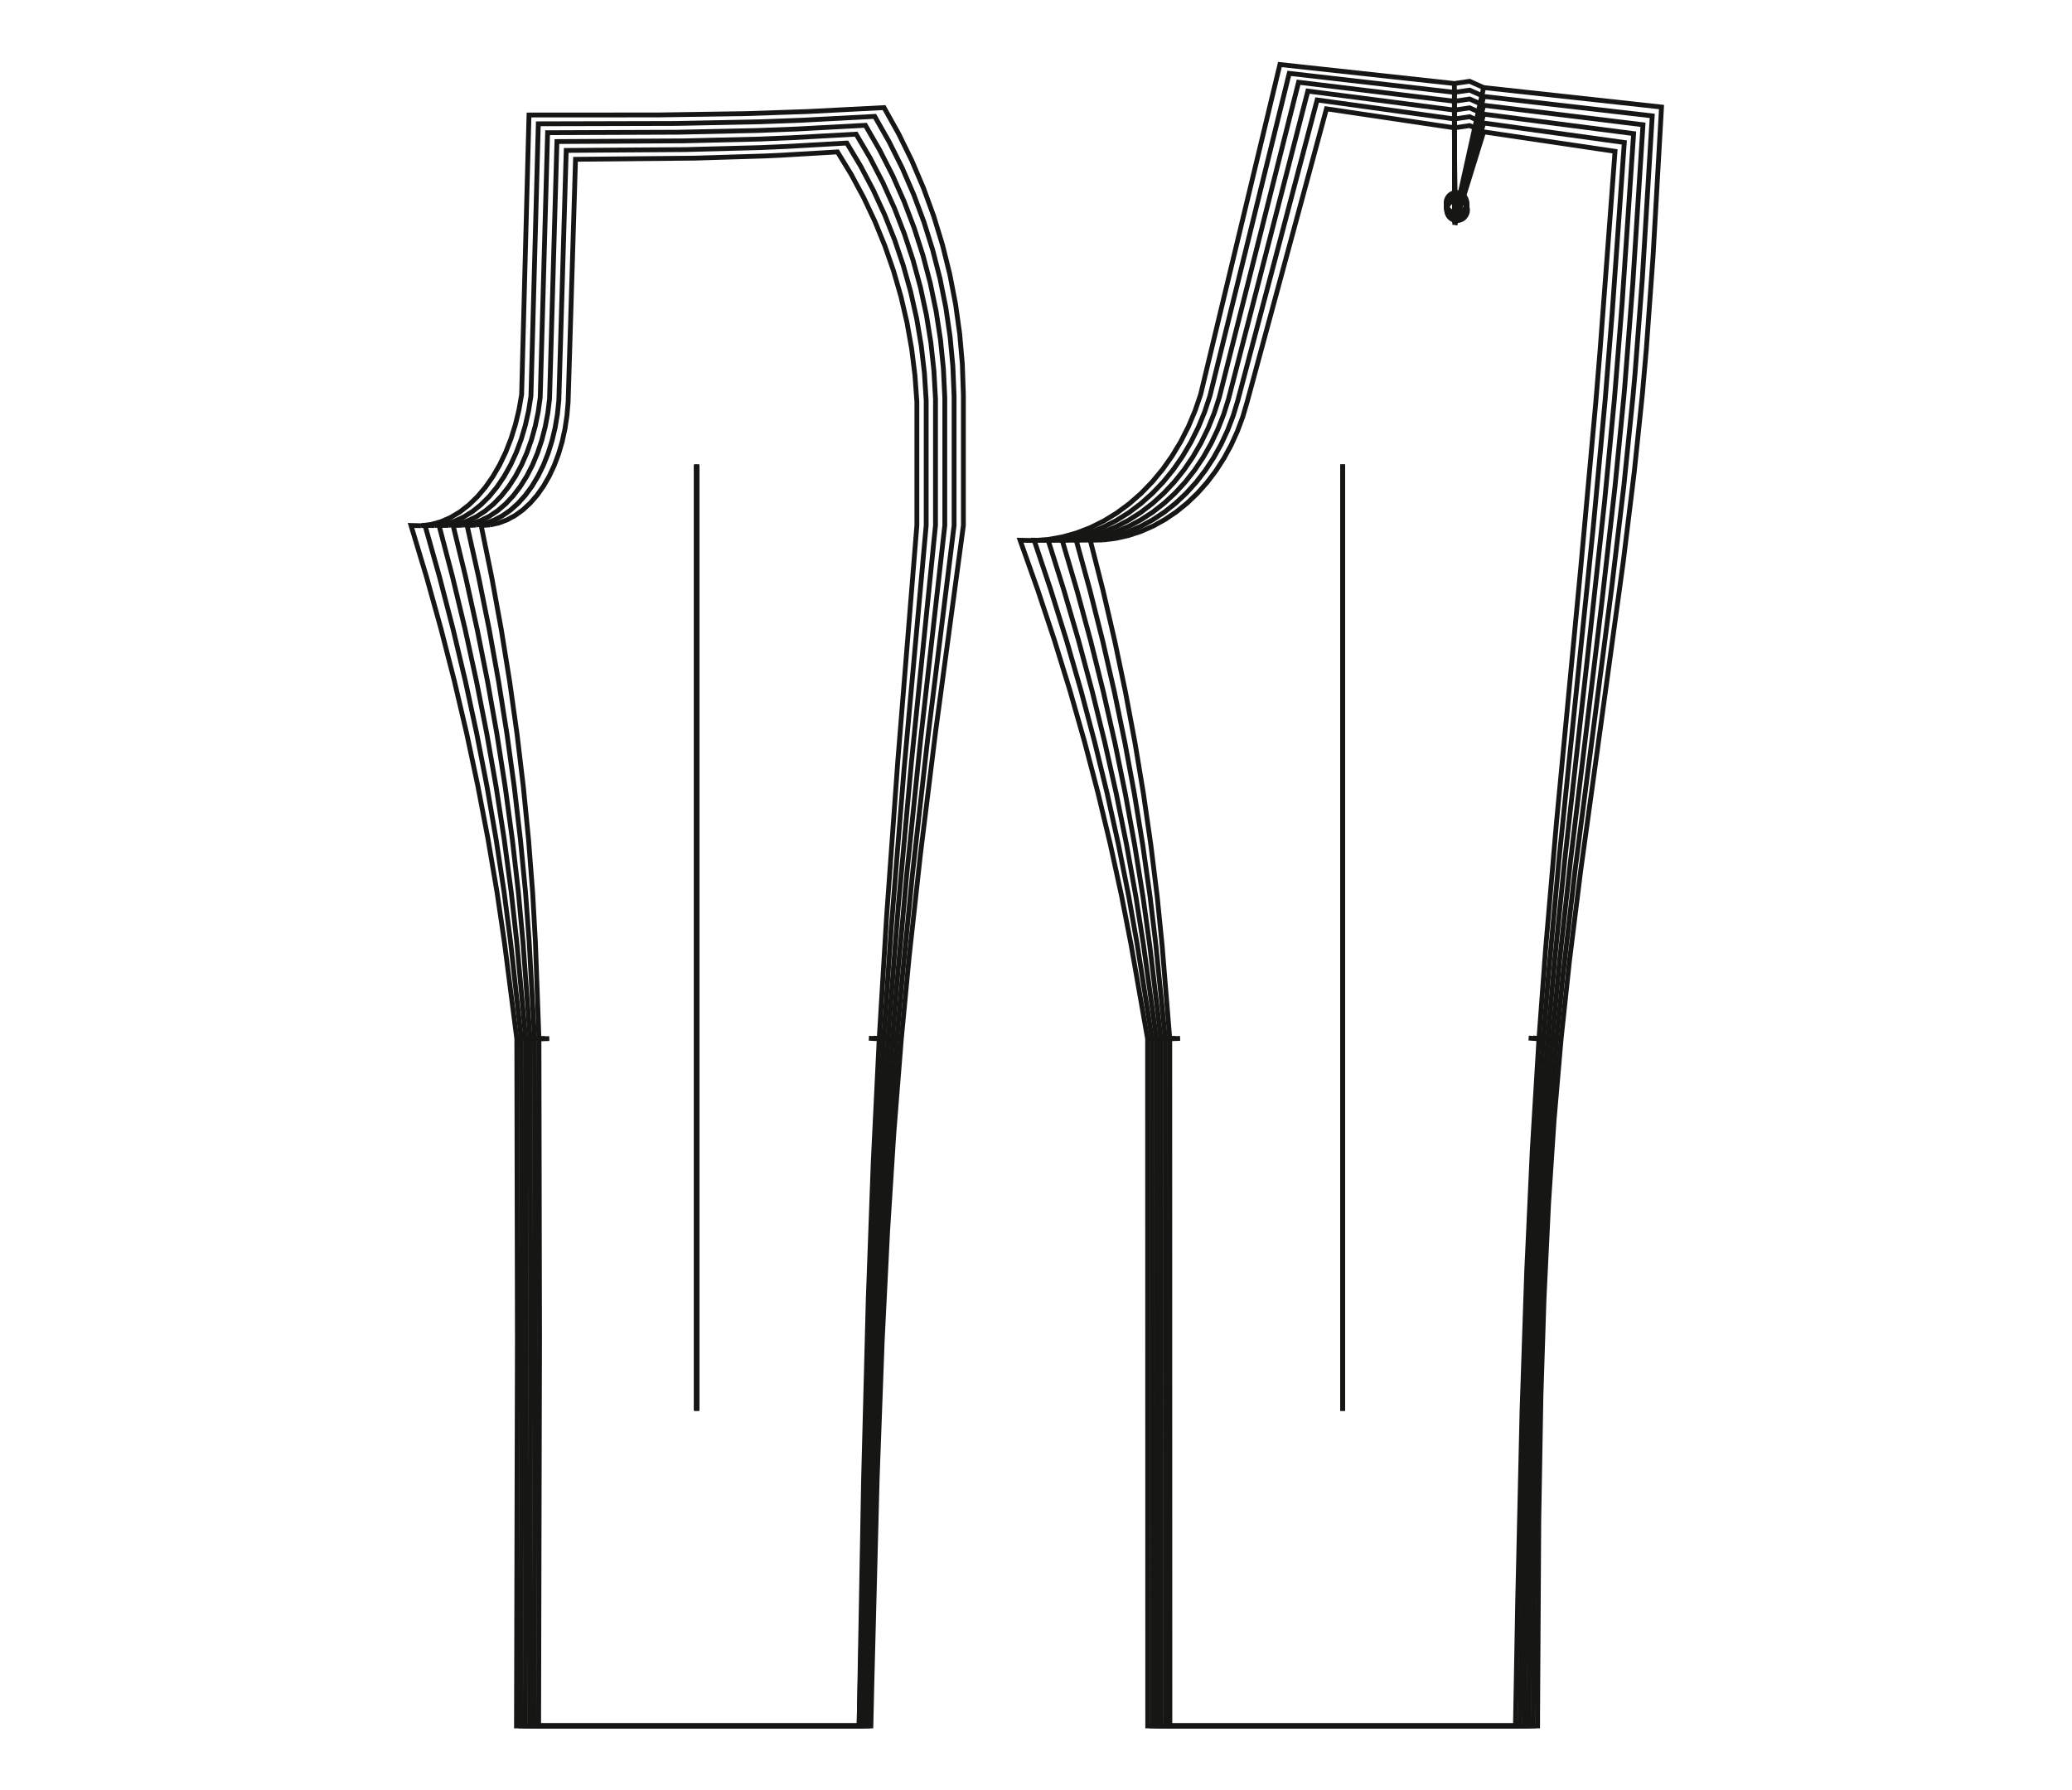 <svg xmlns="http://www.w3.org/2000/svg" width="610" height="527" viewBox="0 0 610 527"><g transform="translate(-495 -21780)"><g transform="translate(404.08 21706.871)"><line y2="278.515" transform="translate(486.202 209.947)" fill="none" stroke="#161615" stroke-miterlimit="10" stroke-width="1.417"/><path d="M415.656,232.107l3.76-.464,3.729-.841,3.673-1.212,3.591-1.574,3.483-1.927,3.352-2.265,3.2-2.589,3.021-2.894,2.822-3.177,2.605-3.442,2.37-3.679,2.117-3.893,1.85-4.08,1.572-4.236,1.281-4.367,23.348-86.3,37.667,5.594,4.48-.66,4.133,1.853,38.678,5.732-4.44,59.029-1.215,14.75L556.3,240.222,549.158,315.2l-3.222,37.509-1.945,26.275-3.036-.206,3.036.206L542.043,411.3l-1.672,36.39-1.351,40.466-1.3,56.688-.654,36.455H435.335L435.3,378.984l3.041-.117-3.041.117-2.26-27.622-1.432-14.2L429.743,322l-2.182-15.116-2.5-15.065-2.819-15.009-3.135-14.946-3.451-14.877-3.765-14.8,3.766-.083" fill="none" stroke="#161615" stroke-miterlimit="10" stroke-width="1.417"/><line x2="0.134" y2="28.567" transform="translate(519.094 110.764)" fill="none" stroke="#161615" stroke-miterlimit="10" stroke-width="1.417"/><line y1="27.375" x2="8.479" transform="translate(519.227 111.956)" fill="none" stroke="#161615" stroke-miterlimit="10" stroke-width="1.417"/><path d="M522.911,135.031a3.036,3.036,0,1,0-.231,1.165,2.042,2.042,0,0,0,.231-1.165" fill="none" stroke="#161615" stroke-miterlimit="10" stroke-width="1.417"/><line y2="278.515" transform="translate(486.202 209.947)" fill="none" stroke="#161615" stroke-miterlimit="10" stroke-width="1.417"/><path d="M411.608,232.142l3.846-.437,3.818-.823,3.764-1.2,3.683-1.574,3.577-1.935,3.447-2.282,3.291-2.613,3.113-2.928,2.914-3.219,2.694-3.49,2.457-3.736,2.2-3.957,1.93-4.15,1.646-4.314,1.35-4.447,23.348-88.472,40.406,5.594,4.481-.66,4.133,1.851,41.417,5.733-3.568,50.142-2.088,25.812-3.519,37.605-10.071,97.692-3.092,33.839L545.3,378.984l-3.036-.225,3.036.225-1.866,28.263-1.64,32.334-1.336,36.412-1.1,44.538-.983,60.769H434.031l-.04-202.316,3.04-.146-3.04.146-2.785-27.662L429.5,337.1l-2.152-15.168-2.473-15.119-2.791-15.064-3.109-15-3.425-14.931-3.74-14.857-4.054-14.773,3.848-.049" fill="none" stroke="#161615" stroke-miterlimit="10" stroke-width="1.417"/><line x2="0.134" y2="30.741" transform="translate(519.094 108.155)" fill="none" stroke="#161615" stroke-miterlimit="10" stroke-width="1.417"/><line y1="29.55" x2="8.479" transform="translate(519.227 109.346)" fill="none" stroke="#161615" stroke-miterlimit="10" stroke-width="1.417"/><path d="M522.867,134.59a3.032,3.032,0,1,0-.231,1.165,2.037,2.037,0,0,0,.231-1.165" fill="none" stroke="#161615" stroke-miterlimit="10" stroke-width="1.417"/><line y2="278.515" transform="translate(486.202 209.947)" fill="none" stroke="#161615" stroke-miterlimit="10" stroke-width="1.417"/><path d="M407.559,232.176l3.933-.41,3.906-.806,3.855-1.193,3.777-1.573,3.671-1.944,3.54-2.3,3.385-2.638,3.206-2.96,3.006-3.262,2.784-3.539,2.543-3.793,2.285-4.02,2.009-4.22,1.721-4.391,1.42-4.529,23.348-90.646,43.145,5.593,4.481-.659,4.132,1.851,44.157,5.734-3.392,50.019L566.207,190.6l-2.893,30.168-4.949,45.2L551.6,326.21l-3.033,30.145-1.971,22.63-3.034-.243,3.034.243-2,28.25-1.534,28.284-1.28,32.358-1.058,40.486-.863,56.726-.189,16.212H432.726l-.039-202.316,3.038-.174-3.038.174-3.311-27.7L427.4,337.048l-2.443-15.178L422.2,306.746l-3.082-15.061-3.4-14.993L412,261.774l-4.03-14.836-4.342-14.747,3.929-.015" fill="none" stroke="#161615" stroke-miterlimit="10" stroke-width="1.417"/><line x2="0.134" y2="32.916" transform="translate(519.094 105.546)" fill="none" stroke="#161615" stroke-miterlimit="10" stroke-width="1.417"/><line y1="31.724" x2="8.479" transform="translate(519.227 106.738)" fill="none" stroke="#161615" stroke-miterlimit="10" stroke-width="1.417"/><path d="M522.828,134.15a3.043,3.043,0,1,0-5.854,1.164,3.049,3.049,0,0,0,1.646,1.648,3.043,3.043,0,0,0,4.208-2.812" fill="none" stroke="#161615" stroke-miterlimit="10" stroke-width="1.417"/><line y2="278.515" transform="translate(486.202 209.947)" fill="none" stroke="#161615" stroke-miterlimit="10" stroke-width="1.417"/><path d="M403.512,232.211l4.018-.385,4-.787,3.946-1.184,3.868-1.574,3.766-1.951,3.635-2.315,3.479-2.663,3.3-2.995,3.1-3.3,2.874-3.589,2.629-3.85,2.368-4.084,2.088-4.29,1.8-4.467,1.491-4.611,23.346-92.819,45.885,5.593,4.481-.661,4.132,1.853,46.9,5.733-2.983,46.6-2.387,30.493-.284,3.208-2.609,26.47-3.862,33.987-9.153,75.469L550.032,356.3,547.9,378.984l-3.033-.259,3.033.259-1.86,24.2-1.676,28.27-1.223,28.306L542.1,496.192l-.726,44.57-.389,40.539H431.421l-.039-202.317,3.037-.2-3.037.2-3.836-27.742-2.243-14.25L422.572,321.8l-3.053-15.128-3.372-15.06-3.69-14.985-4.006-14.9-4.319-14.817L399.5,232.19l4.012.021" fill="none" stroke="#161615" stroke-miterlimit="10" stroke-width="1.417"/><line x2="0.134" y2="35.09" transform="translate(519.094 102.937)" fill="none" stroke="#161615" stroke-miterlimit="10" stroke-width="1.417"/><line y1="33.897" x2="8.479" transform="translate(519.227 104.13)" fill="none" stroke="#161615" stroke-miterlimit="10" stroke-width="1.417"/><path d="M522.794,133.711a3.036,3.036,0,1,0-.231,1.165,2.037,2.037,0,0,0,.231-1.165" fill="none" stroke="#161615" stroke-miterlimit="10" stroke-width="1.417"/><line y2="278.515" transform="translate(486.202 209.947)" fill="none" stroke="#161615" stroke-miterlimit="10" stroke-width="1.417"/><path d="M399.464,232.245l4.1-.358,4.084-.77,4.037-1.175,3.962-1.572,3.859-1.959,3.728-2.332,3.575-2.689,3.392-3.028,3.19-3.344,2.963-3.637,2.715-3.907,2.452-4.148,2.168-4.36,1.87-4.543,1.56-4.7,23.348-94.992,48.623,5.593,4.48-.66,4.133,1.852,49.634,5.734-2.912,47.867-2.155,28.02-.588,6.586-2.711,26.541-3.615,30.287-10.786,83.2-3.488,30.283-1.878,18.95-3.03-.277,3.03.277-1.973,24.188L545.7,427.393l-1.318,28.3-1,32.379-.693,40.519-.406,52.713H430.118l-.039-202.317,3.034-.229-3.034.229L425.718,351.2,423.2,336.936l-3.022-15.2-3.344-15.132-3.662-15.058-3.98-14.977L404.9,261.681l-4.61-14.8-4.921-14.7,4.094.055" fill="none" stroke="#161615" stroke-miterlimit="10" stroke-width="1.417"/><line x2="0.134" y2="37.264" transform="translate(519.094 100.329)" fill="none" stroke="#161615" stroke-miterlimit="10" stroke-width="1.417"/><line y1="36.071" x2="8.479" transform="translate(519.227 101.522)" fill="none" stroke="#161615" stroke-miterlimit="10" stroke-width="1.417"/><path d="M522.763,133.272a3.041,3.041,0,0,0-5.194-2.151,3.041,3.041,0,0,0,0,4.3,3.042,3.042,0,0,0,5.194-2.152" fill="none" stroke="#161615" stroke-miterlimit="10" stroke-width="1.417"/><line y2="278.515" transform="translate(486.202 209.947)" fill="none" stroke="#161615" stroke-miterlimit="10" stroke-width="1.417"/><path d="M395.416,232.28l4.189-.333,4.173-.751,4.128-1.166,4.055-1.572,3.953-1.967,3.823-2.349,3.667-2.714,3.487-3.06,3.281-3.386,3.053-3.687,2.8-3.963,2.535-4.212,2.247-4.431,1.945-4.619,1.63-4.776,23.347-97.166,51.363,5.592,4.48-.66,4.133,1.853,52.373,5.733L577.574,148.7l-1.961,27.073-1.188,13.518-2.38,22.813-3.255,26.572-6.252,45.485-6.283,45.473-3.3,26.555-2.439,22.792-3.03-.294,3.03.294-2.085,24.174-1.6,24.214-1.352,28.292L544.58,484l-.638,36.468-.339,56.78-.013,4.058H428.813l-.039-202.317,3.033-.257-3.033.257-4.886-27.823-2.785-14.28-3.313-15.21-3.634-15.137L410.2,291.478l-4.27-14.969-4.585-14.875-4.9-14.776-5.21-14.668,4.176.09" fill="none" stroke="#161615" stroke-miterlimit="10" stroke-width="1.417"/><line x2="0.134" y2="39.437" transform="translate(519.094 97.721)" fill="none" stroke="#161615" stroke-miterlimit="10" stroke-width="1.417"/><line y1="38.244" x2="8.479" transform="translate(519.227 98.913)" fill="none" stroke="#161615" stroke-miterlimit="10" stroke-width="1.417"/><path d="M522.737,132.835a3.032,3.032,0,1,0-.231,1.165,2.037,2.037,0,0,0,.231-1.165" fill="none" stroke="#161615" stroke-miterlimit="10" stroke-width="1.417"/><line y2="278.515" transform="translate(296.013 209.947)" fill="none" stroke="#161615" stroke-miterlimit="10" stroke-width="1.417"/><path d="M235.15,227.683l2.543-.547,2.483-.93,2.4-1.3,2.3-1.666,2.172-2.013,2.029-2.341,1.863-2.647,1.683-2.929,1.485-3.185,1.275-3.41,1.054-3.6.821-3.766.582-3.891.337-3.983,2.174-71.445,35.173-.338,20.6-.635,4.843-.227,16.508-.974,4.026,6.6,3.672,6.826,3.311,7.029,2.939,7.214,2.558,7.376,2.17,7.518,1.775,7.638,1.377,7.736.973,7.813.567,7.865v36.375l-5.62,69.5-3.268,45.345-2.2,36.3-3.04-.165,3.04.165L348,415.367l-1.47,40.448-1.364,52.611L343.837,581.3H249.494l.268-114.533-.173-87.783,3.043-.053-3.043.053-1.039-28.374-.81-14.6-1.206-15.57L245.005,304.9l-1.848-15.507-2.168-15.466L238.5,258.507l-2.807-15.363-3.123-15.3,2.579-.16" fill="none" stroke="#161615" stroke-miterlimit="10" stroke-width="1.417"/><line y2="278.515" transform="translate(296.013 209.947)" fill="none" stroke="#161615" stroke-miterlimit="10" stroke-width="1.417"/><path d="M231.09,227.73l2.62-.511,2.567-.9,2.491-1.29,2.391-1.664,2.27-2.021,2.127-2.361,1.965-2.679,1.784-2.972,1.588-3.238,1.377-3.473,1.152-3.677.918-3.847.675-3.981.425-4.079,2.173-73.619,35.074-.247,22.066-.58,7.784-.337,17.681-1.01,4.077,6.814,3.713,7.04,3.34,7.247,2.956,7.432,2.563,7.6,2.164,7.738,1.759,7.858,1.348,7.955.932,8.031.516,8.081v36.809l-6.576,72.515-3.661,45.349-2.291,33.278-3.037-.191,3.037.191-2.03,36.374-1.75,40.444-1.58,48.566L343.837,581.3H248.191l.268-114.533-.174-87.783,3.043-.081-3.043.081-1.564-28.414-1.082-14.616-1.5-15.581-1.819-15.546-2.138-15.505-2.459-15.458-2.778-15.4-3.1-15.342-3.412-15.276,2.648-.112" fill="none" stroke="#161615" stroke-miterlimit="10" stroke-width="1.417"/><line y2="278.515" transform="translate(296.013 209.947)" fill="none" stroke="#161615" stroke-miterlimit="10" stroke-width="1.417"/><path d="M227.03,227.777l2.7-.474,2.65-.879,2.579-1.276,2.484-1.661,2.366-2.03,2.227-2.382,2.065-2.71,1.888-3.015,1.69-3.291,1.477-3.536,1.252-3.75,1.015-3.929.767-4.07.514-4.176,2.174-75.793,37.4-.2,22.147-.53,9.683-.4,18.854-1.046,4.129,7.026,3.754,7.255,3.369,7.464,2.973,7.65,2.57,7.815,2.158,7.959,1.741,8.079,1.318,8.174.893,8.248.463,8.3v37.244l-7.062,69.484-3.86,42.323-2.614,33.28-.426,6.055-3.036-.209,3.036.209-2,32.32-1.77,36.392-1.629,44.513-1.616,60.739-.641,28.352H246.885l.269-114.533-.173-87.783,3.041-.108-3.041.108L244.89,350.53,243.537,335.9l-1.786-15.59-2.109-15.551-2.428-15.5L234.465,273.8,231.4,258.415l-3.385-15.323-3.7-15.25,2.719-.065" fill="none" stroke="#161615" stroke-miterlimit="10" stroke-width="1.417"/><line y2="278.515" transform="translate(296.013 209.947)" fill="none" stroke="#161615" stroke-miterlimit="10" stroke-width="1.417"/><path d="M222.969,227.825l2.774-.437,2.734-.855,2.668-1.262,2.576-1.658,2.463-2.039,2.326-2.4,2.167-2.743,1.989-3.056,1.792-3.345,1.579-3.6,1.351-3.823,1.111-4.01.861-4.16.6-4.272,2.174-77.967,38.251-.14,23.525-.5,11.756-.454,20.028-1.082,4.18,7.237,3.8,7.469,3.4,7.681,2.99,7.869,2.575,8.035,2.152,8.179,1.724,8.3,1.29,8.394.852,8.465.412,8.514v37.679l-7.158,63.43-4.042,39.294-3,33.279-1.2,15.138-3.035-.228,3.035.228-2.173,32.309-1.9,36.385-1.583,40.465-1.5,52.646-.937,40.512H245.581l.268-114.534-.173-87.783,3.04-.136-3.04.136-2.616-28.493-1.625-14.647-2.076-15.6-2.4-15.555-2.719-15.5L231.2,273.745l-3.357-15.376-3.675-15.3-3.99-15.223,2.789-.018" fill="none" stroke="#161615" stroke-miterlimit="10" stroke-width="1.417"/><line y2="278.515" transform="translate(296.013 209.947)" fill="none" stroke="#161615" stroke-miterlimit="10" stroke-width="1.417"/><path d="M218.91,227.872l2.851-.4,2.817-.828,2.756-1.249,2.67-1.655,2.558-2.049,2.426-2.422,2.269-2.774,2.09-3.1,1.9-3.4,1.68-3.663,1.451-3.9,1.207-4.09.953-4.25.689-4.371,2.174-80.139,40.491-.1,24.9-.5,12.444-.464,21.2-1.118,4.233,7.448,3.835,7.684,3.426,7.9,3.008,8.088,2.581,8.255,2.147,8.4,1.706,8.518,1.261,8.613.811,8.684.361,8.728v38.115l-7.843,63.42-4.421,39.294-3.268,33.284-1.3,15.143-3.034-.247,3.034.247-2.082,28.256L351,439.57l-1.624,36.41-1.453,44.542L346.445,581.3H244.277l.269-114.533-.173-87.784,3.038-.164-3.038.164-3.144-28.533-1.9-14.663-2.366-15.61-2.689-15.559-3.009-15.5-3.329-15.434-3.647-15.361-3.964-15.283-4.279-15.2,2.859.029" fill="none" stroke="#161615" stroke-miterlimit="10" stroke-width="1.417"/><line y2="278.515" transform="translate(296.013 209.947)" fill="none" stroke="#161615" stroke-miterlimit="10" stroke-width="1.417"/><path d="M214.849,227.919l2.929-.364,2.9-.8,2.845-1.234,2.763-1.654,2.656-2.056,2.524-2.444,2.37-2.8,2.194-3.143,2-3.45,1.781-3.727,1.55-3.967,1.3-4.173,1.045-4.34.778-4.466,2.174-82.313,37.8-.012,26.284-.4,18.058-.61,22.375-1.153,4.284,7.659,3.875,7.9,3.455,8.114,3.026,8.306,2.587,8.475,2.141,8.619,1.689,8.738,1.231,8.832.772,8.9.308,8.944v38.549L366.4,288.231,361.915,324.5l-3.33,30.255-2.31,24.233-3.032-.266,3.032.266-2.236,28.244-1.792,28.28-1.6,32.356-1.481,40.49L347.59,569.14l-.276,12.161H242.972l.269-114.533-.173-87.784,3.037-.191-3.037.191L239.4,350.411l-2.167-14.678-2.656-15.621L231.6,304.55l-3.3-15.5-3.619-15.426-3.937-15.348-4.254-15.263-4.568-15.172,2.929.076" fill="none" stroke="#161615" stroke-miterlimit="10" stroke-width="1.417"/></g><rect width="610" height="527" transform="translate(495 21780)" fill="none"/></g></svg>